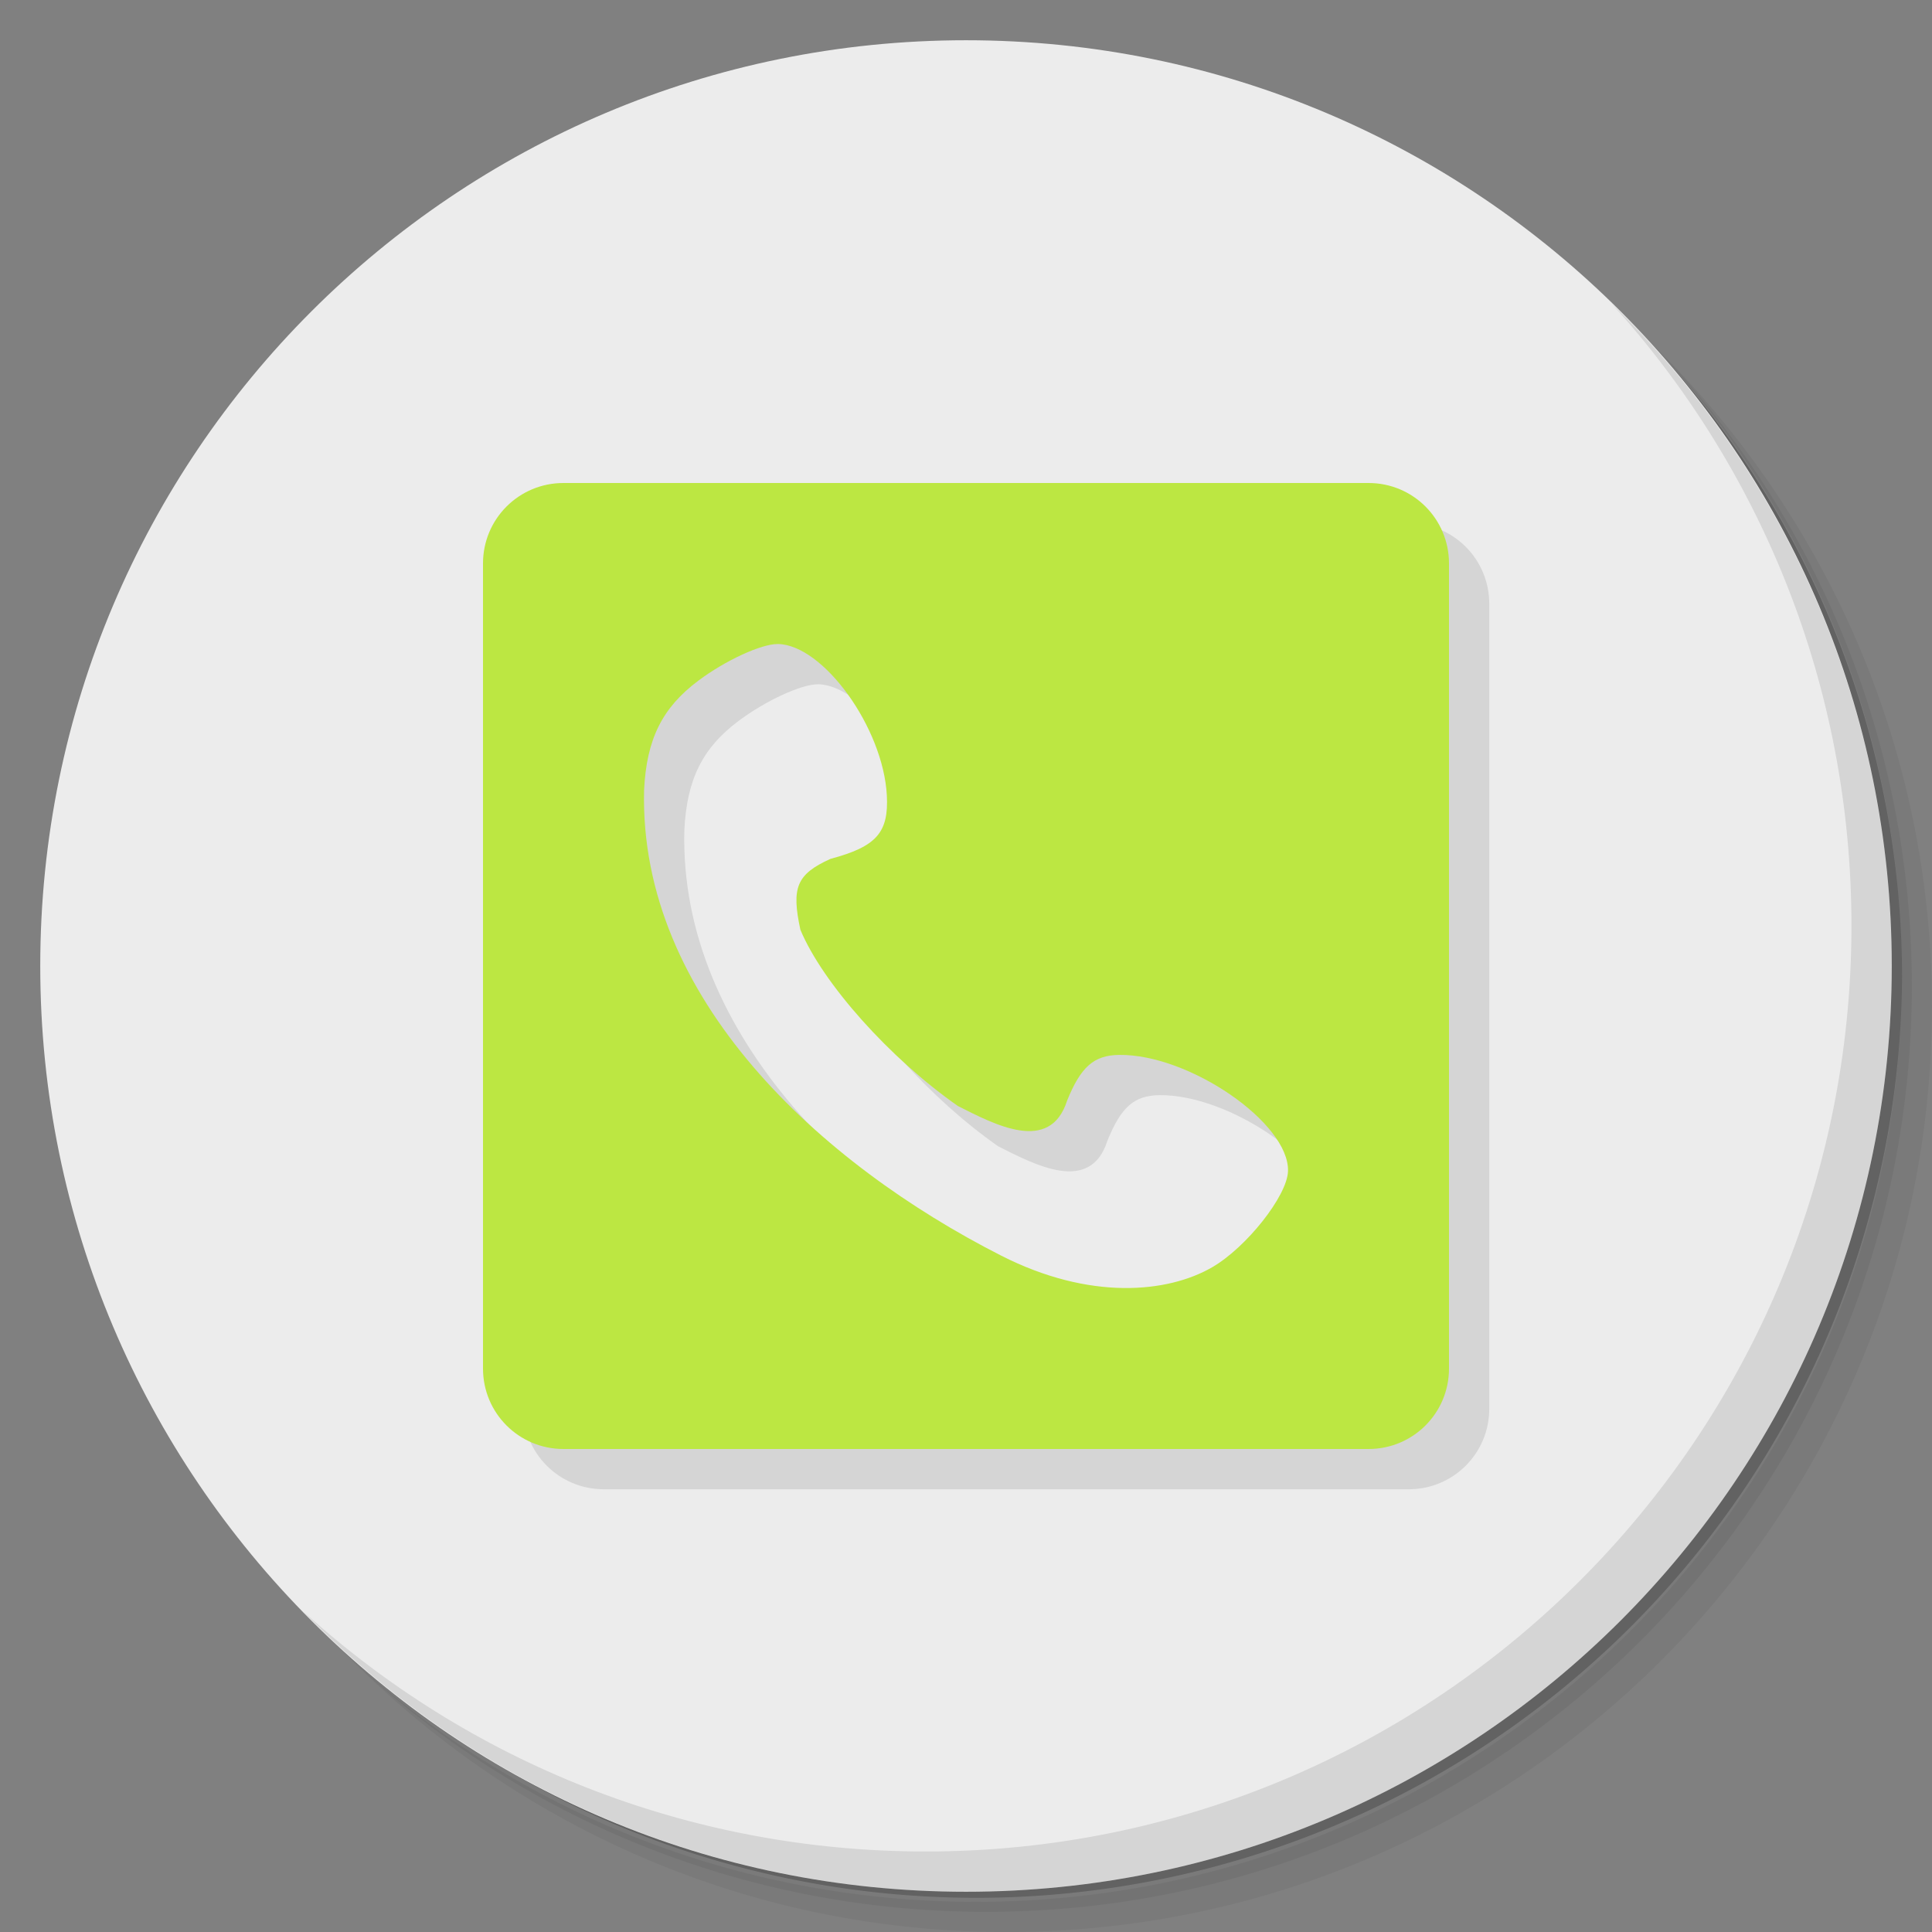 <?xml version="1.0" encoding="UTF-8" standalone="no"?>
<svg
   xmlns:dc="http://purl.org/dc/elements/1.1/"
   xmlns:cc="http://creativecommons.org/ns#"
   xmlns:rdf="http://www.w3.org/1999/02/22-rdf-syntax-ns#"
   xmlns:svg="http://www.w3.org/2000/svg"
   xmlns="http://www.w3.org/2000/svg"
   xmlns:sodipodi="http://sodipodi.sourceforge.net/DTD/sodipodi-0.dtd"
   xmlns:inkscape="http://www.inkscape.org/namespaces/inkscape"
   viewBox="0 0 48 48"
   id="svg2"
   version="1.1"
   inkscape:version="0.91 r13725"
   sodipodi:docname="roger.svg">
  <rect x="0" y="0" width="48" height="48" fill="#808080" stroke="none"/>
  <sodipodi:namedview
     pagecolor="#ffffff"
     bordercolor="#666666"
     borderopacity="1"
     objecttolerance="10"
     gridtolerance="10"
     guidetolerance="10"
     inkscape:pageopacity="0"
     inkscape:pageshadow="2"
     inkscape:window-width="640"
     inkscape:window-height="480"
     id="namedview31"
     showgrid="false"
     inkscape:zoom="4.9166667"
     inkscape:cx="-5.5932203"
     inkscape:cy="24"
     inkscape:current-layer="svg2" />
  <defs
     id="defs4">
    <linearGradient
       id="linearGradient4189"
       y1="47"
       x2="0"
       y2="1"
       gradientUnits="userSpaceOnUse">
      <stop
         style="stop-color:#708a27;stop-opacity:1"
         id="stop7" />
      <stop
         offset="1"
         style="stop-color:#708a27;stop-opacity:1"
         id="stop9" />
    </linearGradient>
  </defs>
  <g
     id="g11">
    <path
       d="m 36.31 5 c 5.859 4.062 9.688 10.831 9.688 18.5 c 0 12.426 -10.07 22.5 -22.5 22.5 c -7.669 0 -14.438 -3.828 -18.5 -9.688 c 1.037 1.822 2.306 3.499 3.781 4.969 c 4.085 3.712 9.514 5.969 15.469 5.969 c 12.703 0 23 -10.298 23 -23 c 0 -5.954 -2.256 -11.384 -5.969 -15.469 c -1.469 -1.475 -3.147 -2.744 -4.969 -3.781 z m 4.969 3.781 c 3.854 4.113 6.219 9.637 6.219 15.719 c 0 12.703 -10.297 23 -23 23 c -6.081 0 -11.606 -2.364 -15.719 -6.219 c 4.16 4.144 9.883 6.719 16.219 6.719 c 12.703 0 23 -10.298 23 -23 c 0 -6.335 -2.575 -12.06 -6.719 -16.219 z"
       style="opacity:0.05"
       id="path13" />
    <path
       d="m 41.28 8.781 c 3.712 4.085 5.969 9.514 5.969 15.469 c 0 12.703 -10.297 23 -23 23 c -5.954 0 -11.384 -2.256 -15.469 -5.969 c 4.113 3.854 9.637 6.219 15.719 6.219 c 12.703 0 23 -10.298 23 -23 c 0 -6.081 -2.364 -11.606 -6.219 -15.719 z"
       style="opacity:0.1"
       id="path15" />
    <path
       d="m 31.25 2.375 c 8.615 3.154 14.75 11.417 14.75 21.13 c 0 12.426 -10.07 22.5 -22.5 22.5 c -9.708 0 -17.971 -6.135 -21.12 -14.75 a 23 23 0 0 0 44.875 -7 a 23 23 0 0 0 -16 -21.875 z"
       style="opacity:0.2"
       id="path17" />
  </g>
  <g
     id="g19"
     style="fill:#ececec;fill-opacity:1">
    <path
       d="m 24 1 c 12.703 0 23 10.297 23 23 c 0 12.703 -10.297 23 -23 23 -12.703 0 -23 -10.297 -23 -23 0 -12.703 10.297 -23 23 -23 z"
       style="fill:#ececec;fill-opacity:1"
       id="path21" />
  </g>
  <g
     id="g23">
    <path
       d="m 40.03 7.531 c 3.712 4.084 5.969 9.514 5.969 15.469 0 12.703 -10.297 23 -23 23 c -5.954 0 -11.384 -2.256 -15.469 -5.969 4.178 4.291 10.01 6.969 16.469 6.969 c 12.703 0 23 -10.298 23 -23 0 -6.462 -2.677 -12.291 -6.969 -16.469 z"
       style="opacity:0.1"
       id="path25" />
  </g>
  <path
     d="m 15 13 c -1.108 0 -2 0.892 -2 2 l 0 20 c 0 1.108 0.892 2 2 2 l 20 0 c 1.108 0 2 -0.892 2 -2 l 0 -20 c 0 -1.108 -0.892 -2 -2 -2 l -20 0 z m 5.324 4 c 1.13 0.018 2.618 2.08 2.709 3.758 0.05 0.926 -0.257 1.276 -1.4 1.58 -0.845 0.383 -0.973 0.713 -0.748 1.76 0.554 1.331 2.222 3.198 3.914 4.381 0.914 0.46 2.289 1.198 2.713 -0.135 0.34 -0.838 0.664 -1.127 1.291 -1.135 1.74 -0.024 4.234 1.692 4.197 2.889 -0.019 0.612 -1.032 1.894 -1.885 2.387 -1.112 0.643 -3.047 0.827 -5.24 -0.289 -4.491 -2.283 -8.998 -6.393 -8.873 -11.564 0.061 -1.266 0.449 -2.049 1.348 -2.721 0.673 -0.504 1.567 -0.916 1.975 -0.91 z"
     style="fill:#000;opacity:0.1;fill-opacity:1;stroke:none"
     id="path27" />
  <path
     d="m 14 12 c -1.108 0 -2 0.892 -2 2 l 0 20 c 0 1.108 0.892 2 2 2 l 20 0 c 1.108 0 2 -0.892 2 -2 l 0 -20 c 0 -1.108 -0.892 -2 -2 -2 l -20 0 z m 5.324 4 c 1.13 0.018 2.618 2.08 2.709 3.758 c 0.05 0.926 -0.257 1.276 -1.4 1.58 c -0.845 0.383 -0.973 0.713 -0.748 1.76 c 0.554 1.331 2.222 3.198 3.914 4.381 c 0.914 0.46 2.289 1.198 2.713 -0.135 c 0.34 -0.838 0.664 -1.127 1.291 -1.135 c 1.74 -0.024 4.234 1.692 4.197 2.889 c -0.019 0.612 -1.032 1.894 -1.885 2.387 c -1.112 0.643 -3.047 0.827 -5.24 -0.289 c -4.491 -2.283 -8.998 -6.393 -8.873 -11.564 c 0.061 -1.266 0.449 -2.049 1.348 -2.721 c 0.673 -0.504 1.567 -0.916 1.975 -0.91 z"
     style="fill:#bce742;opacity:1;fill-opacity:1;stroke:none"
     id="path29" />
</svg>
